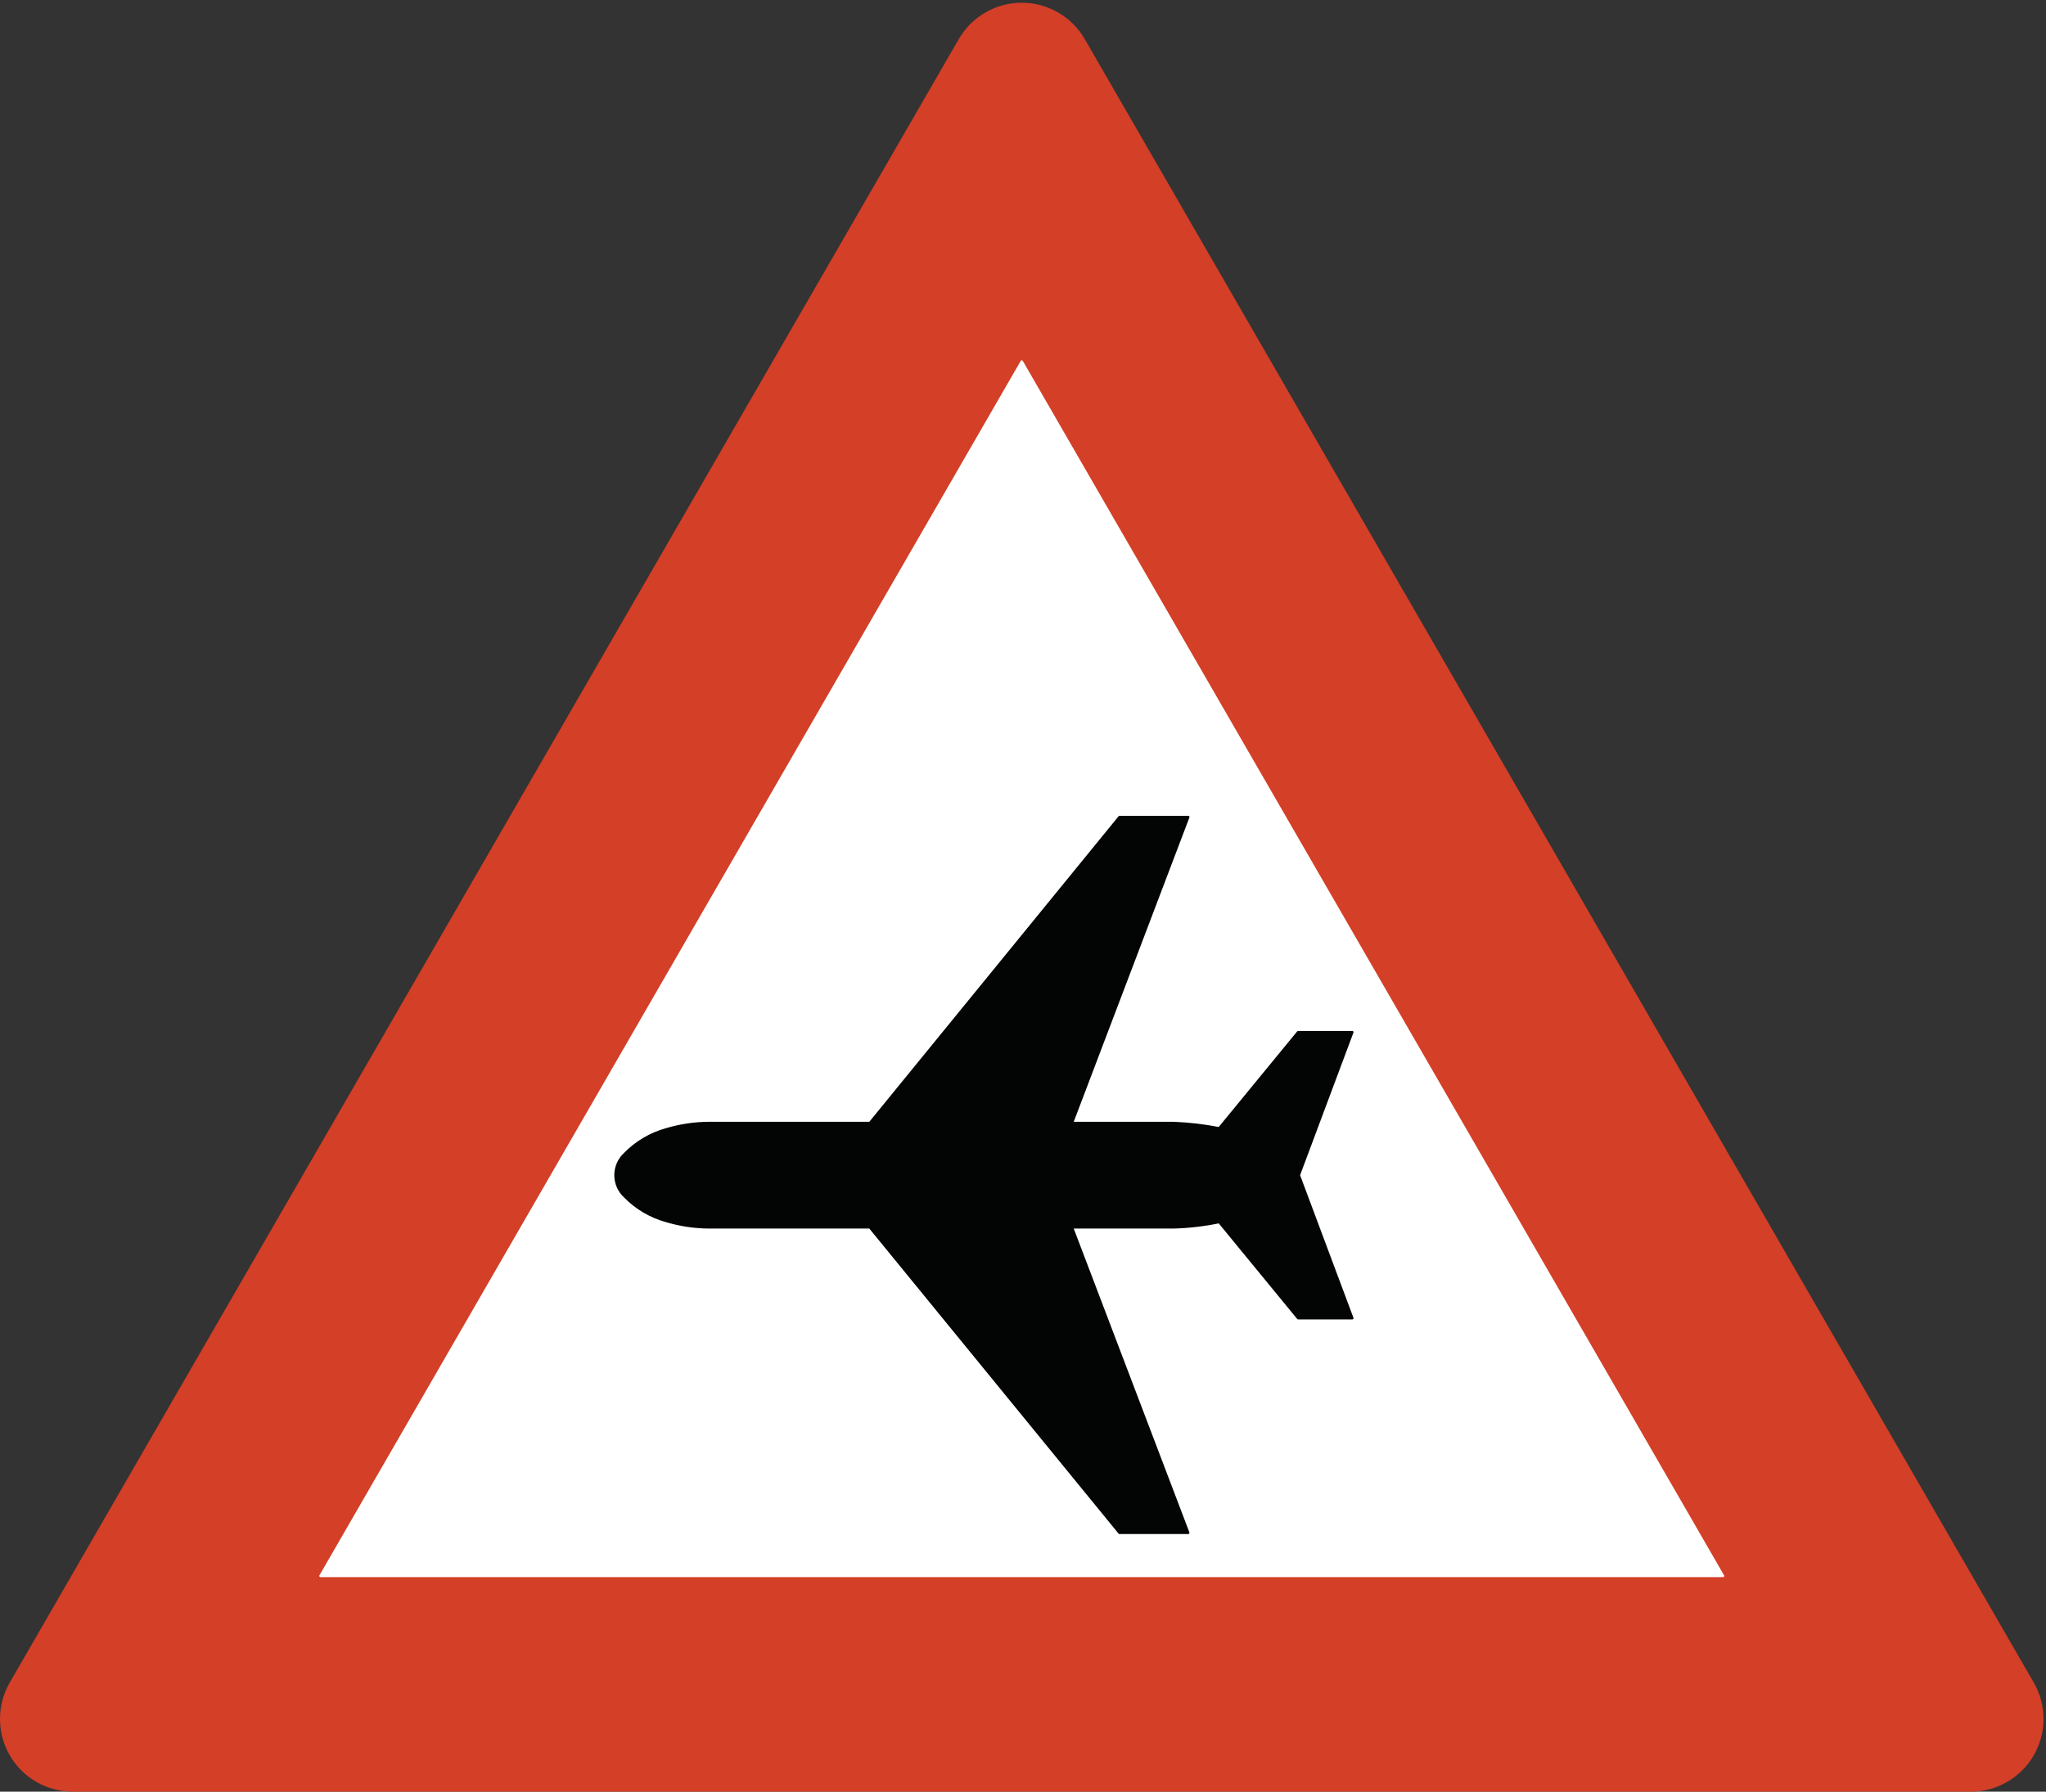 <?xml version="1.0" encoding="UTF-8" standalone="no"?>
<!DOCTYPE svg PUBLIC "-//W3C//DTD SVG 1.1//EN" "http://www.w3.org/Graphics/SVG/1.1/DTD/svg11.dtd">
<svg width="100%" height="100%" viewBox="0 0 596 522" version="1.1" xmlns="http://www.w3.org/2000/svg" xmlns:xlink="http://www.w3.org/1999/xlink" xml:space="preserve" xmlns:serif="http://www.serif.com/" style="fill-rule:evenodd;clip-rule:evenodd;stroke-linecap:round;stroke-linejoin:round;stroke-miterlimit:2;">
    <rect x="0" y="0" width="596" height="522" fill="#333333" stroke="none"/>
    <g>
        <path d="M315.683,11.571L592.129,490.391C595.851,496.838 595.851,504.78 592.129,511.228C588.407,517.673 581.528,521.645 574.085,521.645L21.19,521.645C13.746,521.645 6.868,517.673 3.146,511.228C-0.575,504.78 -0.575,496.838 3.146,490.391L279.594,11.571C283.316,5.125 290.194,1.153 297.638,1.153C305.082,1.153 311.96,5.125 315.683,11.571Z" style="fill:rgb(211,63,39);fill-rule:nonzero;"/>
        <path d="M315.683,11.571L592.129,490.391C595.851,496.838 595.851,504.78 592.129,511.228C588.407,517.673 581.528,521.645 574.085,521.645L21.19,521.645C13.746,521.645 6.868,517.673 3.146,511.228C-0.575,504.78 -0.575,496.838 3.146,490.391L279.594,11.571C283.316,5.125 290.194,1.153 297.638,1.153C305.082,1.153 311.96,5.125 315.683,11.571Z" style="fill:none;stroke:rgb(211,63,39);stroke-width:0.71px;"/>
        <path d="M93.367,459.138L297.638,105.332L501.908,459.138L93.367,459.138Z" style="fill:white;fill-rule:nonzero;"/>
        <path d="M93.367,459.138L297.638,105.332L501.908,459.138L93.367,459.138Z" style="fill:none;stroke:white;stroke-width:0.71px;"/>
        <path d="M312.262,327.185L341.888,327.185C346.342,327.361 350.777,327.878 355.154,328.731L378.146,300.716L393.924,300.716L378.339,342.384L393.924,384.051L378.146,384.051L355.154,356.036C350.786,356.944 346.346,357.46 341.888,357.582L312.262,357.582L346.138,446.586L326.108,446.586L253.398,357.582L206.515,357.582C202.259,357.558 198.029,356.92 193.954,355.689C189.427,354.414 185.313,351.972 182.025,348.608C180.286,347.005 179.297,344.748 179.297,342.384C179.297,340.019 180.286,337.762 182.025,336.159C185.313,332.795 189.427,330.353 193.954,329.078C198.029,327.847 202.259,327.209 206.515,327.185L253.398,327.185L326.108,238.052L346.138,238.052L312.262,327.185Z" style="fill:rgb(3,4,4);fill-rule:nonzero;"/>
        <path d="M312.262,327.185L341.888,327.185C346.342,327.361 350.777,327.878 355.154,328.731L378.146,300.716L393.924,300.716L378.339,342.384L393.924,384.051L378.146,384.051L355.154,356.036C350.786,356.944 346.346,357.46 341.888,357.582L312.262,357.582L346.138,446.586L326.108,446.586L253.398,357.582L206.515,357.582C202.259,357.558 198.029,356.92 193.954,355.689C189.427,354.414 185.313,351.972 182.025,348.608C180.286,347.005 179.297,344.748 179.297,342.384C179.297,340.019 180.286,337.762 182.025,336.159C185.313,332.795 189.427,330.353 193.954,329.078C198.029,327.847 202.259,327.209 206.515,327.185L253.398,327.185L326.108,238.052L346.138,238.052L312.262,327.185Z" style="fill:none;stroke:rgb(3,4,4);stroke-width:0.71px;"/>
    </g>
</svg>
